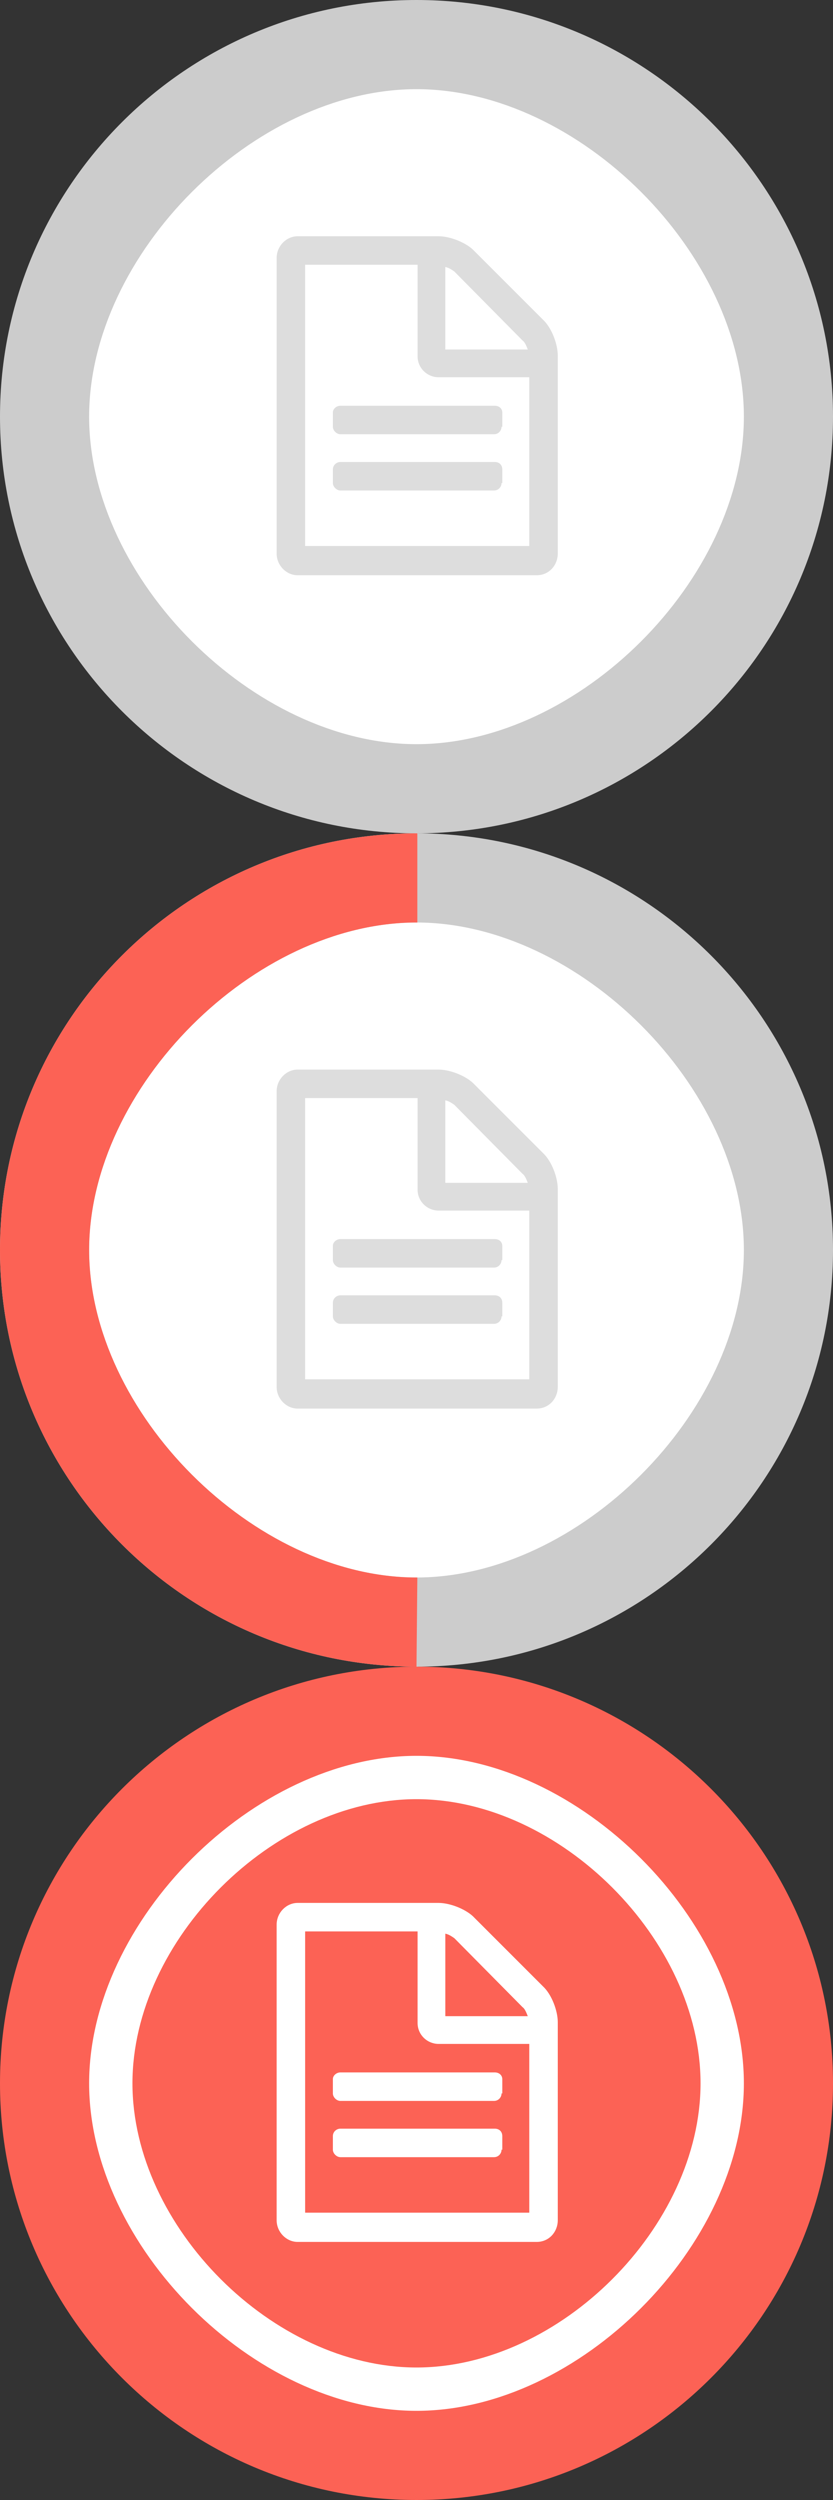 <svg xmlns="http://www.w3.org/2000/svg" xmlns:xlink="http://www.w3.org/1999/xlink" baseProfile="full" viewBox="0 0 100 300" width="100" height="300"><rect x="0" y="0" width="100" height="300" fill="#333333" stroke="none"/><defs><path d="M0 50c0-27.6 22.4-50 50-50s50 22.4 50 50-22.4 50-50 50-50-22.4-50-50zm10.7 0c0 19.5 19.8 39.3 39.3 39.3s39.3-19.8 39.3-39.3-19.8-39.3-39.3-39.3-39.3 19.8-39.3 39.3z" id="a"/><path d="M84.1 50c0 17.2-16.9 34.1-34.1 34.1s-34.1-16.9-34.1-34.1 16.9-34.1 34.1-34.1 34.1 16.9 34.1 34.1z" id="e"/><path d="M50 100c-27.6 0-50-22.4-50-50s22.4-50 50-50h.1v10.7h-.1c-19.5 0-39.3 19.8-39.3 39.3s19.8 39.3 39.3 39.3h.1l-.1 10.7z" id="d"/><path d="M66.96 66.42c0 1.44-1.08 2.61-2.52 2.61h-28.71c-1.35 0-2.52-1.17-2.52-2.61v-35.46c0-1.44 1.17-2.61 2.52-2.61h16.92c1.44 0 3.42.81 4.32 1.8l8.19 8.19c1.08.99 1.8 2.97 1.8 4.32v23.76zm-3.42-.9v-20.25h-10.89c-1.35 0-2.52-1.08-2.52-2.52v-10.98h-13.5v33.75h26.91zm-3.33-14.31c0 .45-.36.9-.9.9h-18.45c-.45 0-.9-.45-.9-.9v-1.71c0-.45.45-.81.9-.81h18.54c.54 0 .9.36.9.81v1.71zm0 6.75c0 .45-.36.9-.9.9h-18.45c-.45 0-.9-.45-.9-.9v-1.62c0-.54.45-.9.9-.9h18.54c.54 0 .9.36.9.9v1.62zm3.15-16.02c-.18-.45-.36-.9-.63-1.08l-8.19-8.28c-.27-.18-.63-.45-1.08-.54v9.9h9.9z" id="c"/></defs><defs><g id="b"><circle cx="50" cy="50" r="45" fill="#fff"/><use xlink:href="#a"/></g></defs><g fill="#fc6255"><use xlink:href="#b" fill="#ccc"/><use xlink:href="#c" fill="#ddd"/><use xlink:href="#b" y="100" fill="#ccc"/><use xlink:href="#d" y="100"/><use xlink:href="#c" y="100" fill="#ddd"/><use xlink:href="#b" y="200"/><use xlink:href="#e" y="200"/><use xlink:href="#c" y="200" fill="#fff"/></g></svg>